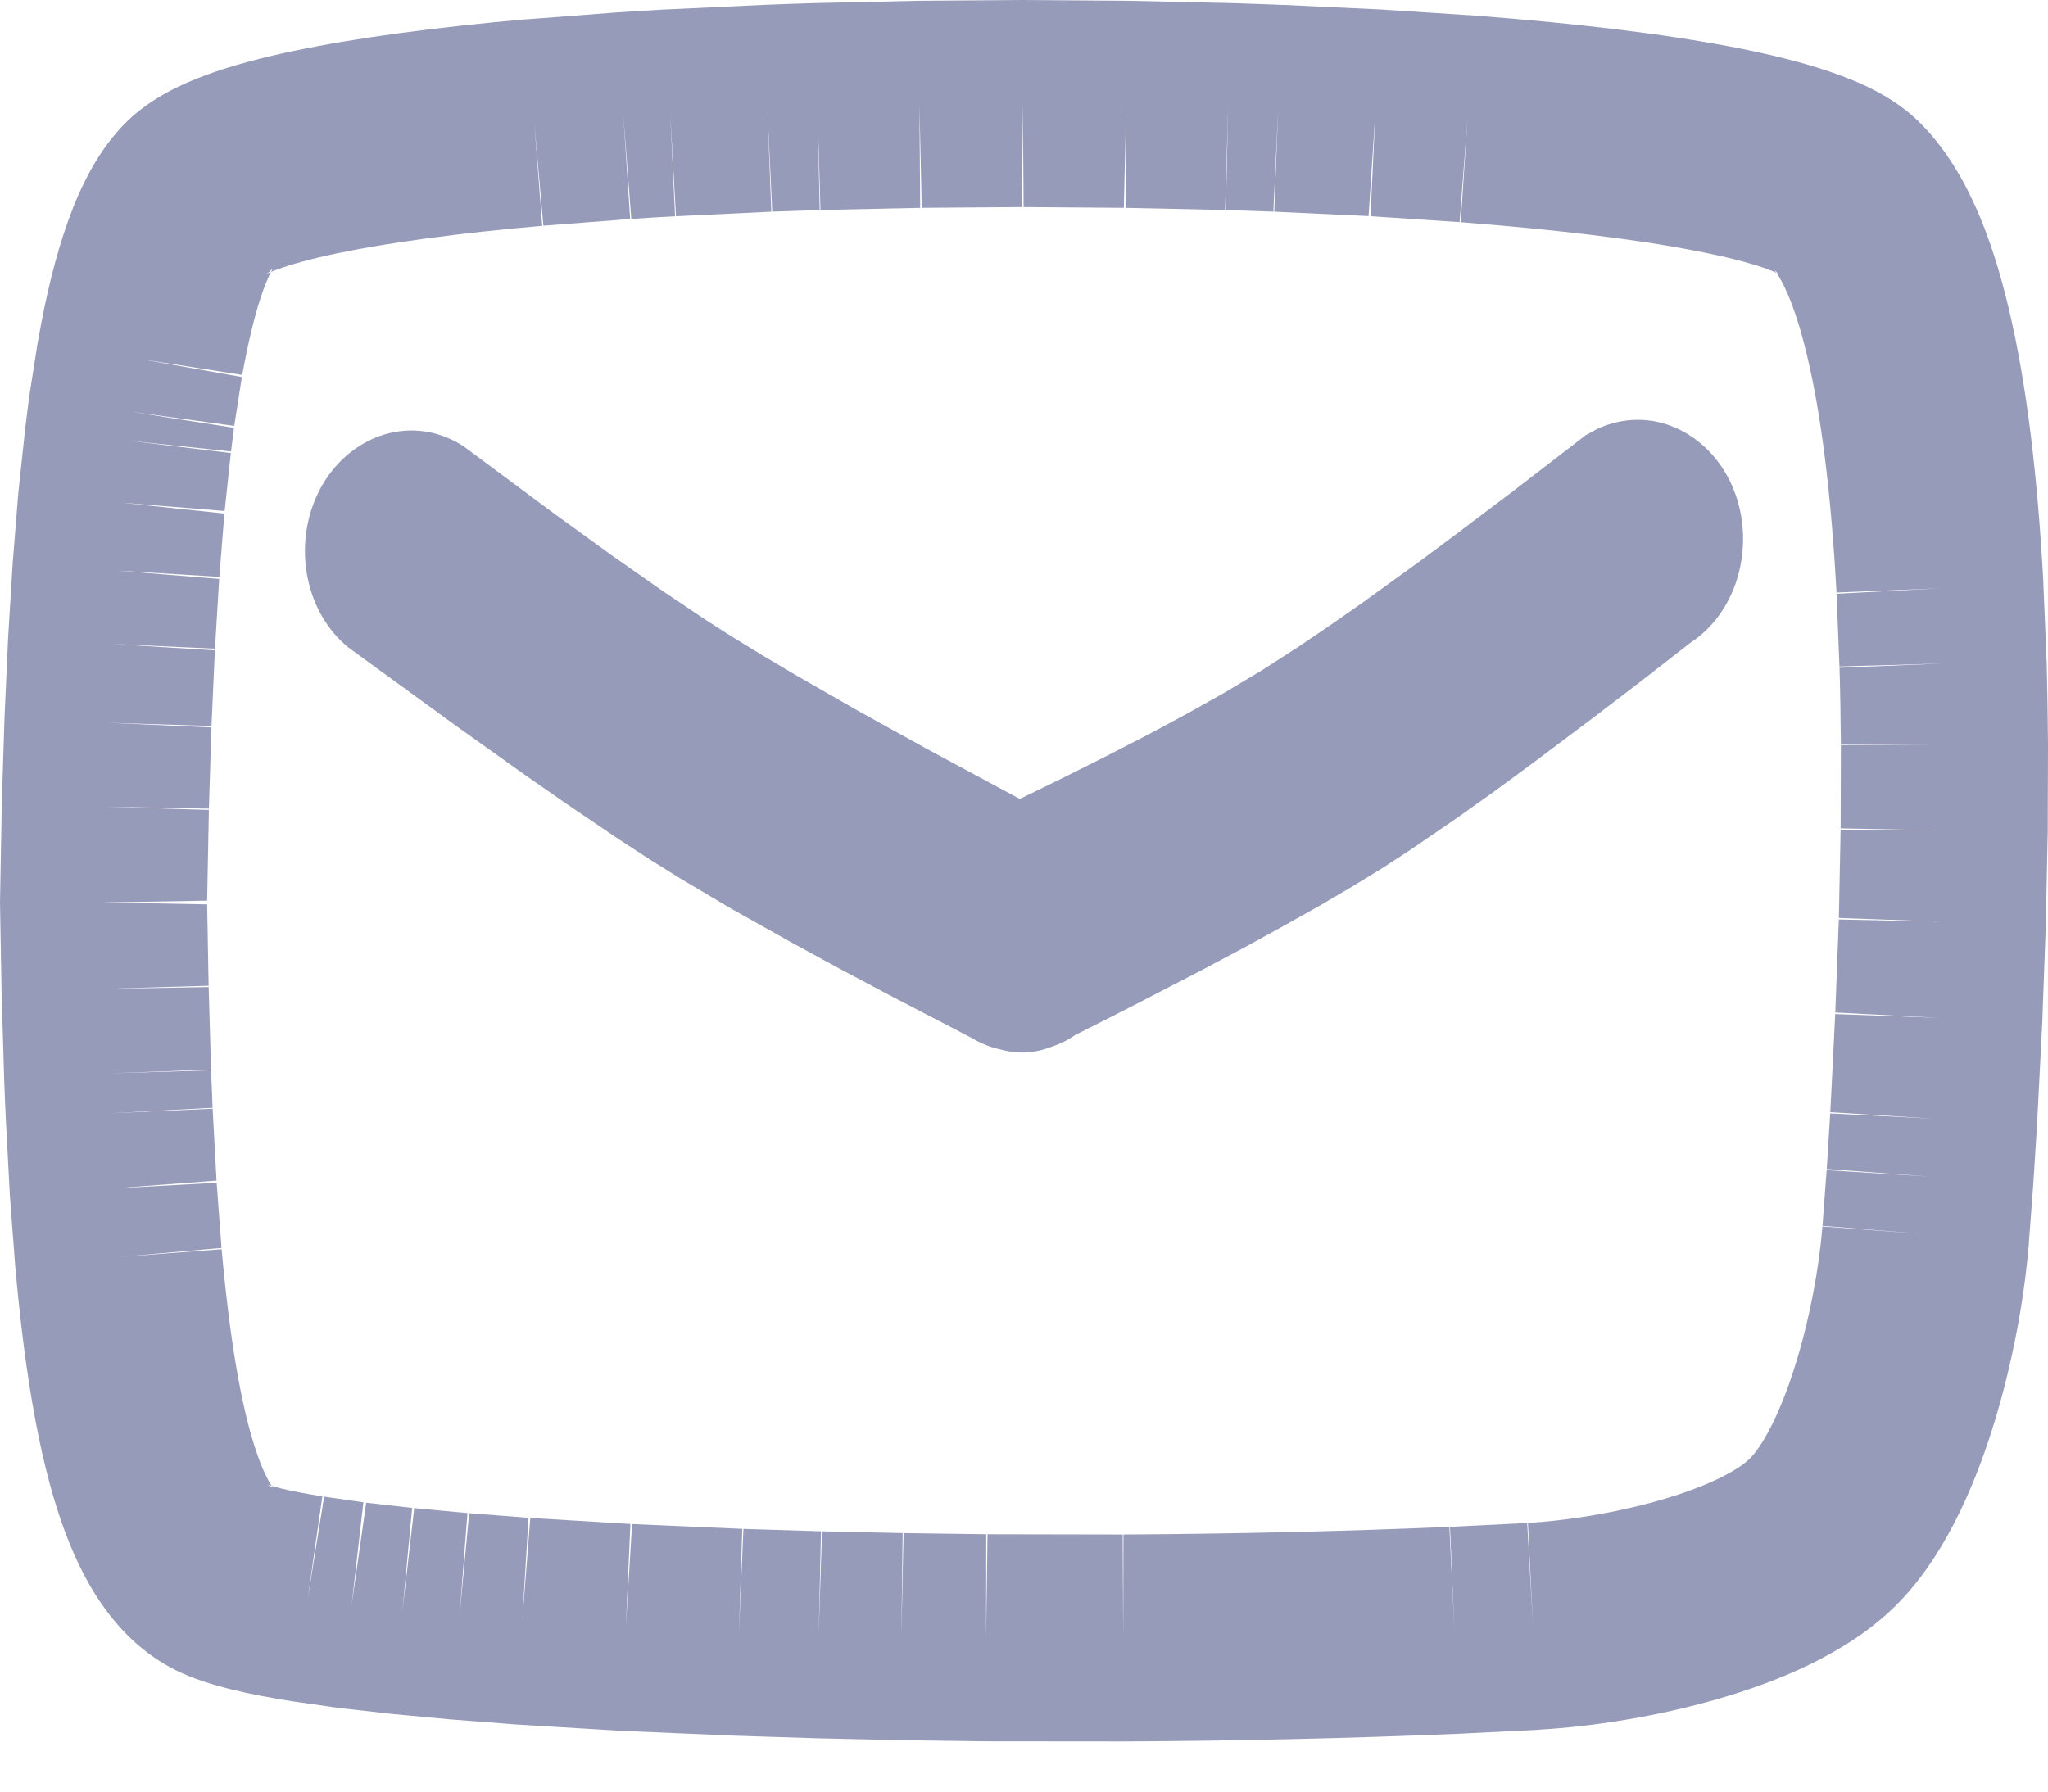 <svg width="16" height="14" viewBox="0 0 16 14" fill="none" xmlns="http://www.w3.org/2000/svg">
<path fill-rule="evenodd" clip-rule="evenodd" d="M8.817 0.006L7.997 0L7.177 0.006L6.368 0.024L6.361 0.024C6.228 0.028 6.096 0.033 5.964 0.038L5.198 0.074L5.191 0.074C5.065 0.081 4.94 0.089 4.817 0.097L4.112 0.151L4.103 0.151C3.417 0.212 2.795 0.293 2.298 0.397C2.051 0.449 1.816 0.51 1.613 0.585C1.429 0.653 1.186 0.761 0.995 0.946C0.766 1.169 0.627 1.463 0.534 1.721C0.435 1.995 0.358 2.315 0.297 2.664L0.295 2.672L0.228 3.101L0.227 3.109C0.217 3.186 0.207 3.266 0.197 3.347L0.143 3.853L0.099 4.401L0.063 4.99L0.035 5.612L0.014 6.279L0 7.051L0.012 7.741L0.032 8.412L0.032 8.418C0.036 8.526 0.04 8.632 0.045 8.736L0.077 9.339L0.118 9.884L0.119 9.895C0.185 10.639 0.285 11.281 0.444 11.784C0.591 12.249 0.851 12.798 1.387 13.058C1.628 13.175 1.967 13.244 2.276 13.293L2.283 13.294L2.644 13.346L3.061 13.393L3.521 13.436L4.025 13.475L4.848 13.525L5.738 13.563L6.371 13.583L7.024 13.598L7.693 13.607L8.774 13.608L8.78 13.608C9.651 13.604 10.537 13.584 11.398 13.548L12.018 13.517L12.024 13.516C12.428 13.493 12.937 13.416 13.418 13.277C13.873 13.146 14.426 12.927 14.808 12.549C15.184 12.177 15.418 11.631 15.565 11.166C15.72 10.676 15.816 10.149 15.851 9.709L15.851 9.704L15.885 9.255L15.914 8.793L15.955 7.995L15.983 7.225L15.998 6.499L16 5.819L16 5.811C15.998 5.588 15.995 5.372 15.989 5.162L15.964 4.564L15.964 4.553C15.919 3.726 15.834 3.004 15.696 2.422C15.567 1.874 15.363 1.312 14.986 0.946C14.782 0.748 14.516 0.636 14.316 0.567C14.093 0.489 13.832 0.425 13.555 0.371C12.998 0.263 12.297 0.181 11.527 0.122L10.791 0.074L10.024 0.038L10.017 0.038C9.886 0.033 9.753 0.028 9.62 0.024L8.817 0.006ZM7.985 1.618L7.991 1.618L7.195 1.624L7.201 1.624L7.183 0.815L7.189 1.624L7.195 1.624L6.407 1.641L6.41 1.641L6.386 0.833L6.404 1.641L6.407 1.641C6.28 1.645 6.154 1.65 6.029 1.654L6.033 1.654L5.995 0.846L6.026 1.654L6.029 1.654L5.278 1.69L5.281 1.689L5.236 0.882L5.274 1.69L5.278 1.69C5.159 1.696 5.043 1.703 4.928 1.711L4.932 1.71L4.87 0.904L4.923 1.711L4.928 1.711L4.241 1.764L4.245 1.763L4.174 0.957L4.236 1.764L4.241 1.764C3.587 1.821 3.038 1.895 2.631 1.98C2.426 2.023 2.274 2.066 2.172 2.104C2.149 2.112 2.131 2.119 2.117 2.125C2.124 2.112 2.129 2.103 2.132 2.099C2.133 2.097 2.134 2.096 2.134 2.096C2.134 2.096 2.133 2.096 2.131 2.098C2.129 2.1 2.126 2.103 2.122 2.107C2.101 2.128 2.085 2.139 2.081 2.142C2.08 2.143 2.079 2.143 2.079 2.143C2.079 2.143 2.08 2.143 2.081 2.142C2.085 2.14 2.096 2.134 2.117 2.125C2.103 2.152 2.082 2.197 2.056 2.269C2 2.424 1.944 2.644 1.891 2.938L1.893 2.93L1.093 2.805L1.89 2.946L1.891 2.938L1.829 3.335L1.83 3.328L1.029 3.218L1.828 3.343L1.829 3.335C1.821 3.4 1.812 3.466 1.804 3.534L1.805 3.528L1 3.443L1.803 3.54L1.804 3.534L1.754 4.003L1.755 3.993L0.949 3.928L1.753 4.013L1.754 4.003L1.713 4.516L1.713 4.508L0.906 4.458L1.712 4.524L1.713 4.516L1.679 5.075L1.679 5.069L0.871 5.032L1.678 5.082L1.679 5.075L1.652 5.679L1.652 5.673L0.843 5.648L1.651 5.684L1.652 5.679L1.632 6.324L1.632 6.319L0.823 6.304L1.632 6.329L1.632 6.324L1.618 7.052L1.618 7.038L0.809 7.052L1.618 7.067L1.618 7.052L1.63 7.708L1.629 7.703L0.821 7.727L1.63 7.713L1.63 7.708L1.649 8.361L1.649 8.358L0.84 8.388L1.649 8.364L1.649 8.361C1.653 8.463 1.657 8.563 1.661 8.66L1.661 8.657L0.853 8.7L1.661 8.664L1.661 8.66L1.692 9.234L1.691 9.226L0.884 9.287L1.692 9.243L1.692 9.234L1.731 9.757L1.731 9.752L0.925 9.823L1.732 9.762L1.731 9.757C1.794 10.459 1.881 10.962 1.987 11.296C2.049 11.492 2.101 11.579 2.123 11.611C2.106 11.606 2.096 11.603 2.091 11.601C2.09 11.601 2.089 11.6 2.089 11.6L2.093 11.603C2.114 11.613 2.126 11.622 2.132 11.625C2.133 11.627 2.134 11.627 2.135 11.627C2.135 11.627 2.134 11.626 2.132 11.624C2.13 11.621 2.127 11.617 2.123 11.611C2.14 11.616 2.162 11.623 2.192 11.63C2.274 11.65 2.384 11.672 2.525 11.694L2.518 11.694L2.404 12.495L2.532 11.696L2.525 11.694L2.85 11.741L2.839 11.739L2.747 12.543L2.861 11.742L2.85 11.741L3.228 11.784L3.22 11.783L3.144 12.589L3.236 11.785L3.228 11.784L3.659 11.824L3.652 11.824L3.59 12.63L3.665 11.825L3.659 11.824L4.136 11.861L4.129 11.861L4.08 12.668L4.143 11.861L4.136 11.861L4.931 11.909L4.925 11.909L4.889 12.717L4.938 11.909L4.931 11.909L5.803 11.947L5.799 11.947L5.773 12.755L5.808 11.947L5.803 11.947L6.418 11.966L6.414 11.966L6.396 12.775L6.422 11.966L6.418 11.966L7.056 11.98L7.052 11.98L7.042 12.789L7.059 11.98L7.056 11.98L7.71 11.989L7.705 11.989L7.704 12.798L7.715 11.989L7.71 11.989L8.774 11.991L8.771 11.991L8.775 12.8L8.777 11.991L8.774 11.991C9.625 11.986 10.489 11.967 11.325 11.931L11.323 11.931L11.363 12.739L11.328 11.931L11.325 11.931L11.934 11.901L11.931 11.901L11.977 12.709L11.937 11.901L11.934 11.901C12.227 11.884 12.614 11.825 12.971 11.722C13.355 11.612 13.584 11.484 13.669 11.399C13.76 11.31 13.898 11.073 14.022 10.679C14.138 10.312 14.212 9.906 14.238 9.582L14.238 9.584L15.044 9.644L14.238 9.579L14.238 9.582L14.271 9.14L14.27 9.144L15.078 9.195L14.271 9.135L14.271 9.14L14.299 8.696L14.299 8.701L15.106 8.742L14.299 8.691L14.299 8.696L14.338 7.918L14.338 7.924L15.147 7.954L14.339 7.912L14.338 7.918L14.366 7.179L14.366 7.185L15.174 7.202L14.366 7.173L14.366 7.179L14.38 6.48L14.38 6.487L15.189 6.489L14.38 6.473L14.38 6.48L14.382 5.818L14.382 5.822L15.191 5.817L14.382 5.814L14.382 5.818C14.38 5.609 14.377 5.408 14.371 5.213L14.372 5.218L15.18 5.185L14.371 5.208L14.371 5.213L14.348 4.635L14.348 4.64L15.156 4.597L14.348 4.63L14.348 4.635C14.306 3.86 14.228 3.245 14.121 2.793C14.068 2.567 14.012 2.398 13.957 2.277C13.931 2.218 13.907 2.176 13.889 2.147C13.885 2.141 13.881 2.136 13.878 2.132C13.888 2.136 13.894 2.139 13.897 2.141C13.899 2.142 13.9 2.142 13.9 2.142C13.9 2.142 13.899 2.141 13.898 2.14C13.893 2.137 13.878 2.126 13.859 2.107L13.859 2.107C13.859 2.108 13.866 2.115 13.878 2.132C13.86 2.123 13.83 2.11 13.784 2.094C13.661 2.052 13.483 2.005 13.247 1.96C12.777 1.868 12.146 1.793 11.408 1.736L11.412 1.736L11.465 0.929L11.403 1.736L11.408 1.736L10.7 1.689L10.707 1.69L10.745 0.882L10.692 1.689L10.7 1.689L9.952 1.654L9.955 1.654L9.986 0.846L9.948 1.654L9.952 1.654C9.827 1.65 9.701 1.645 9.574 1.641L9.577 1.641L9.595 0.833L9.571 1.641L9.574 1.641L8.787 1.624L8.793 1.624L8.799 0.815L8.78 1.624L8.787 1.624L7.991 1.618L7.997 1.618L7.991 0.809L7.985 1.618ZM12.487 3.348C12.898 3.162 13.343 3.375 13.529 3.789C13.722 4.219 13.595 4.771 13.202 5.026L12.823 5.321L12.822 5.322L12.458 5.6L11.96 5.974L11.659 6.195L11.381 6.393L11.011 6.646L10.794 6.787L10.567 6.926L10.312 7.076L10.027 7.236L9.714 7.408L9.371 7.59L8.803 7.884L8.4 8.088L8.35 8.12C8.306 8.145 8.259 8.165 8.212 8.181C8.081 8.232 7.947 8.237 7.821 8.202C7.739 8.185 7.66 8.153 7.586 8.108L6.946 7.775L6.555 7.567L6.195 7.371L5.715 7.102L5.309 6.861L5.078 6.717L4.834 6.558L4.418 6.276L4.105 6.058L3.584 5.687L2.722 5.06C2.388 4.788 2.29 4.281 2.474 3.876C2.676 3.429 3.183 3.213 3.612 3.481L3.62 3.486L4.322 4.008L4.776 4.337L5.174 4.616L5.515 4.845L5.71 4.97L5.955 5.12L6.23 5.283L6.701 5.553L7.241 5.852L7.967 6.243L8.267 6.097L8.638 5.911L8.978 5.736L9.286 5.57L9.562 5.415L9.863 5.235L10.132 5.062L10.373 4.899L10.641 4.712L11.093 4.385L11.425 4.138L11.426 4.136L11.784 3.866L11.786 3.865L12.388 3.401L12.48 3.351L12.487 3.348Z" fill="#979BBA"/>
</svg>
